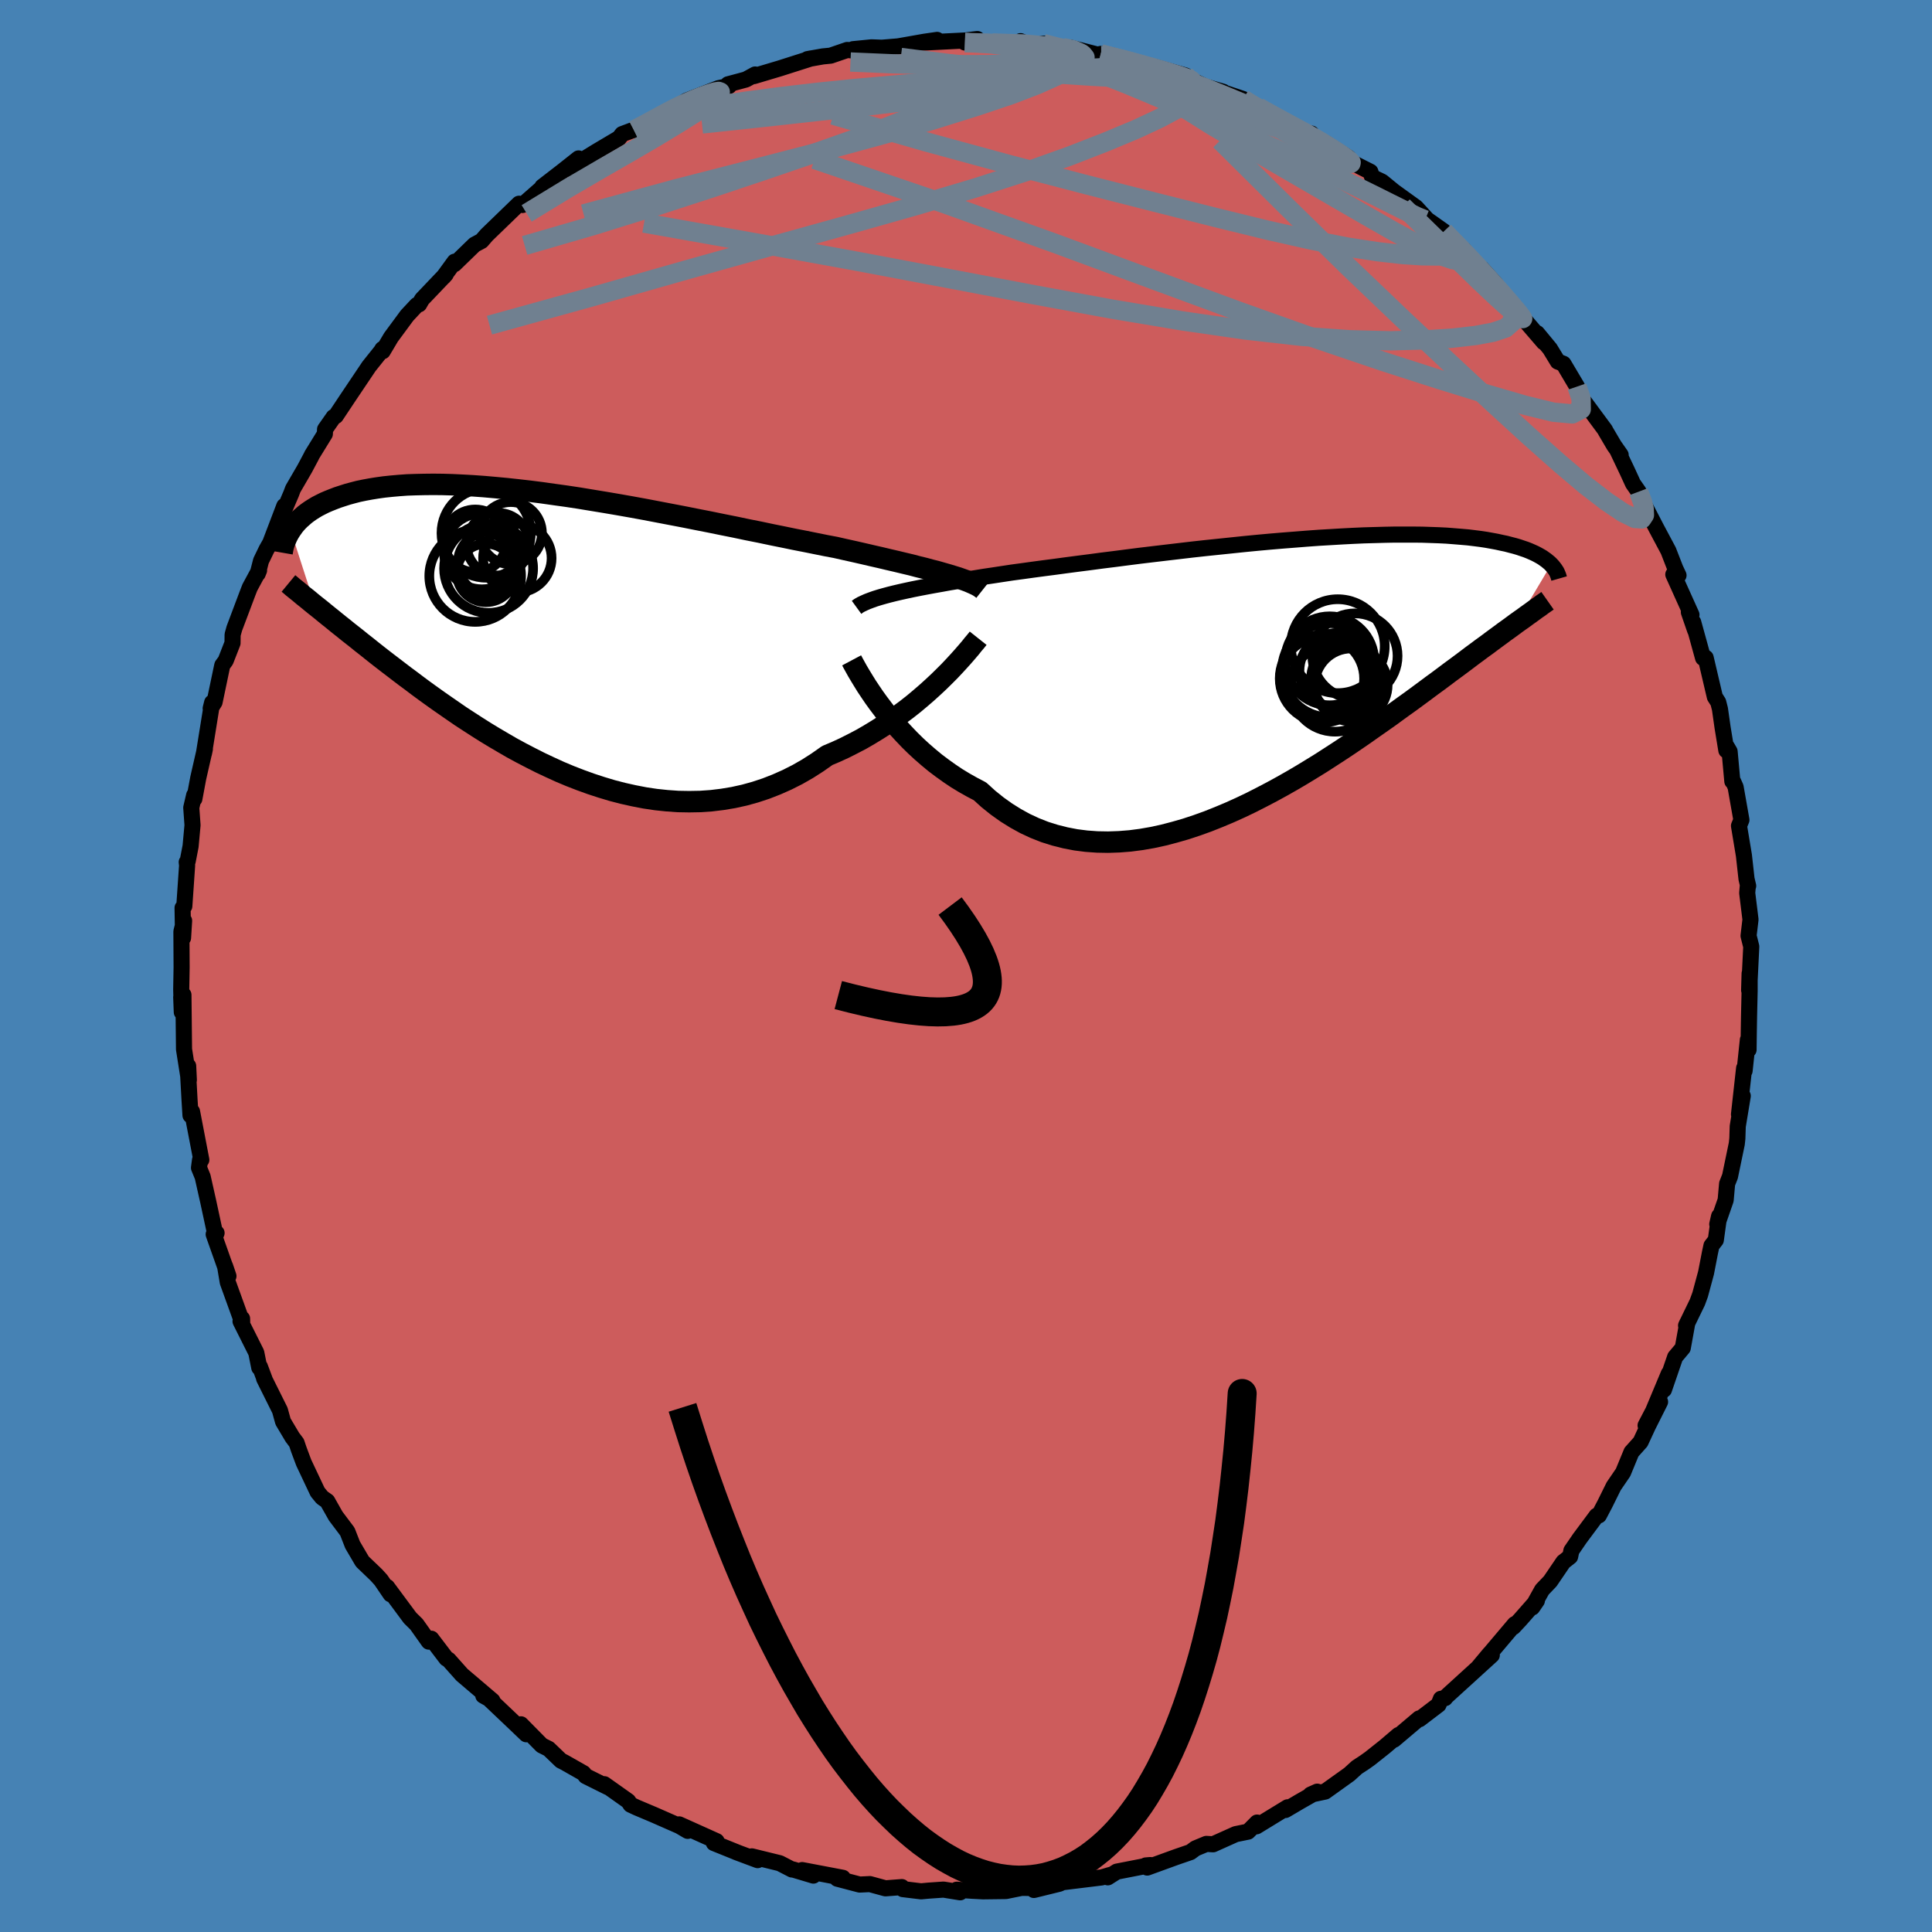 <svg viewBox="-100 -100 200 200" xmlns="http://www.w3.org/2000/svg" width="500" height="500" id="face-svg">
    <defs>
      <clipPath id="leftEyeClipPath">
        <polyline points="41.78,-5.87 41.22,-6.03 40.63,-6.2 40,-6.36 39.34,-6.54 38.64,-6.71 37.92,-6.9 37.16,-7.08 36.37,-7.27 35.55,-7.46 34.71,-7.66 33.83,-7.86 32.93,-8.07 32.01,-8.28 31.06,-8.49 30.09,-8.71 29.08,-8.9 28.04,-9.11 26.95,-9.33 25.82,-9.55 24.66,-9.79 23.47,-10.03 22.24,-10.29 20.98,-10.54 19.7,-10.81 18.4,-11.07 17.08,-11.34 15.75,-11.6 14.4,-11.87 13.04,-12.13 11.68,-12.39 10.32,-12.65 8.95,-12.9 7.59,-13.14 6.24,-13.37 4.9,-13.59 3.57,-13.81 2.25,-14.01 0.95,-14.19 -0.32,-14.37 -1.58,-14.53 -2.81,-14.67 -4.01,-14.8 -5.19,-14.91 -6.33,-15.01 -7.45,-15.09 -8.53,-15.15 -9.58,-15.2 -10.59,-15.23 -11.56,-15.24 -12.5,-15.23 -13.4,-15.21 -14.27,-15.18 -15.1,-15.12 -15.89,-15.05 -16.65,-14.97 -17.37,-14.87 -18.05,-14.76 -18.7,-14.64 -19.32,-14.51 -19.9,-14.36 -20.45,-14.21 -20.98,-14.04 -21.47,-13.88 -21.94,-13.7 -22.39,-13.52 -22.81,-13.34 -23.21,-13.14 -23.58,-12.95 -23.93,-12.74 -24.26,-12.53 -24.56,-12.32 -24.85,-12.1 -25.11,-11.87 -25.36,-11.65 -25.59,-11.42 -25.8,-11.19 -25.99,-10.96 -26.16,-10.72 -26.32,-10.49 -23.82,-2.74 -23.49,-2.48 -23.14,-2.2 -22.79,-1.91 -22.42,-1.61 -22.03,-1.3 -21.64,-0.98 -21.23,-0.65 -20.8,-0.31 -20.37,0.04 -19.91,0.4 -19.44,0.77 -18.96,1.16 -18.46,1.55 -17.95,1.96 -17.42,2.38 -16.87,2.81 -16.3,3.25 -15.71,3.7 -15.11,4.16 -14.48,4.64 -13.83,5.12 -13.17,5.62 -12.48,6.13 -11.76,6.65 -11.03,7.17 -10.27,7.7 -9.49,8.24 -8.69,8.79 -7.86,9.33 -7.01,9.88 -6.14,10.43 -5.25,10.97 -4.33,11.51 -3.4,12.05 -2.44,12.57 -1.46,13.08 -0.47,13.58 0.55,14.06 1.58,14.53 2.63,14.97 3.69,15.38 4.77,15.77 5.87,16.13 6.97,16.46 8.09,16.75 9.21,17 10.35,17.22 11.49,17.39 12.63,17.51 13.78,17.59 14.93,17.61 16.08,17.59 17.23,17.51 18.38,17.37 19.52,17.18 20.65,16.93 21.77,16.62 22.89,16.25 23.99,15.82 25.07,15.34 26.14,14.8 27.19,14.2 28.22,13.54 29.23,12.83 30.13,12.45 31.02,12.04 31.89,11.6 32.75,11.15 33.58,10.67 34.4,10.17 35.2,9.66 35.98,9.13 36.74,8.58 37.48,8.03 38.19,7.47 38.87,6.9 39.53,6.33 40.16,5.76 40.76,5.2" />
      </clipPath>
      <clipPath id="rightEyeClipPath">
        <polyline points="-39.87,-8.22 -39.27,-8.36 -38.64,-8.5 -37.98,-8.64 -37.28,-8.78 -36.55,-8.92 -35.79,-9.06 -35,-9.2 -34.18,-9.35 -33.33,-9.49 -32.46,-9.64 -31.55,-9.78 -30.63,-9.93 -29.68,-10.07 -28.7,-10.22 -27.71,-10.37 -26.67,-10.51 -25.59,-10.66 -24.47,-10.81 -23.31,-10.96 -22.13,-11.12 -20.91,-11.28 -19.66,-11.44 -18.39,-11.61 -17.1,-11.77 -15.79,-11.94 -14.46,-12.11 -13.12,-12.27 -11.77,-12.43 -10.41,-12.59 -9.05,-12.75 -7.69,-12.9 -6.34,-13.04 -4.99,-13.18 -3.65,-13.32 -2.31,-13.45 -1,-13.57 0.3,-13.68 1.58,-13.78 2.84,-13.88 4.08,-13.97 5.28,-14.04 6.47,-14.11 7.62,-14.17 8.74,-14.22 9.83,-14.25 10.89,-14.28 11.91,-14.3 12.9,-14.3 13.85,-14.3 14.77,-14.29 15.64,-14.26 16.49,-14.23 17.29,-14.19 18.06,-14.13 18.79,-14.07 19.49,-14.01 20.15,-13.93 20.78,-13.85 21.38,-13.76 21.94,-13.66 22.48,-13.56 22.98,-13.45 23.46,-13.35 23.91,-13.23 24.34,-13.12 24.75,-13 25.13,-12.87 25.49,-12.75 25.82,-12.62 26.14,-12.48 26.43,-12.35 26.7,-12.21 26.95,-12.07 27.19,-11.93 27.4,-11.78 27.6,-11.64 27.78,-11.49 27.95,-11.35 28.1,-11.2 24.49,-5.13 24.1,-4.84 23.69,-4.54 23.27,-4.24 22.84,-3.92 22.39,-3.59 21.93,-3.25 21.45,-2.89 20.95,-2.53 20.44,-2.15 19.91,-1.76 19.37,-1.35 18.81,-0.93 18.23,-0.5 17.63,-0.06 17.02,0.4 16.39,0.87 15.73,1.35 15.06,1.85 14.37,2.36 13.65,2.89 12.91,3.42 12.15,3.97 11.37,4.54 10.56,5.11 9.73,5.69 8.88,6.29 8.01,6.89 7.11,7.5 6.19,8.11 5.25,8.72 4.29,9.34 3.3,9.95 2.3,10.56 1.28,11.16 0.24,11.75 -0.82,12.33 -1.89,12.89 -2.97,13.44 -4.08,13.97 -5.19,14.47 -6.31,14.94 -7.44,15.39 -8.58,15.8 -9.73,16.18 -10.88,16.51 -12.03,16.81 -13.18,17.06 -14.33,17.26 -15.48,17.41 -16.62,17.5 -17.76,17.54 -18.88,17.52 -20,17.44 -21.1,17.3 -22.19,17.09 -23.26,16.82 -24.31,16.49 -25.35,16.08 -26.36,15.61 -27.34,15.07 -28.3,14.47 -29.24,13.8 -30.15,13.07 -31.02,12.28 -31.84,11.85 -32.64,11.4 -33.43,10.92 -34.19,10.41 -34.93,9.88 -35.66,9.33 -36.36,8.75 -37.04,8.16 -37.69,7.56 -38.32,6.94 -38.92,6.31 -39.5,5.68 -40.05,5.04 -40.58,4.41 -41.07,3.77" />
      </clipPath>
      <filter id="fuzzy">
        <feTurbulence id="turbulence" baseFrequency="0.05" numOctaves="3" type="noise" result="noise" />
        <feDisplacementMap in="SourceGraphic" in2="noise" scale="2" />
      </filter>
      <linearGradient id="rainbowGradient" x1="0%" y1="0%" x2="100%" y2="0%">
        <stop offset="0%" style="stop-color: [object Object]; stop-opacity: 1" />
        <stop offset="50%" style="stop-color: [object Object]; stop-opacity: 1" />
        <stop offset="100%" style="stop-color: [object Object]; stop-opacity: 1" />
      </linearGradient>
    </defs>
    <rect x="-100" y="-100" width="100%" height="100%" fill="rgb(70, 130, 180)" />
    <polyline id="faceContour" points="81.07,2.51 81.12,0.77 81.12,2.57 81.06,5.22 81.03,7.06 81.01,8.67 80.94,7.64 80.6,10.85 80.55,10.58 80.02,15.36 80.41,13.45 79.89,16.6 79.85,17.86 79.79,18.41 79.09,21.78 78.79,22.54 78.64,24.23 77.77,26.73 77.96,25.9 77.62,28.37 77.17,28.95 77.01,29.7 76.61,31.76 76,34.02 75.71,34.81 74.54,37.22 74.67,36.94 74.2,39.54 73.41,40.48 72.25,43.86 72.75,42.2 71.13,46.07 70.35,47.56 71.85,45.12 70.59,47.63 69.83,49.27 68.89,50.32 68.02,52.43 67.05,53.85 66.14,55.69 65.52,56.87 65.28,56.91 63.54,59.25 62.67,60.52 62.54,61.14 61.84,61.69 60.48,63.69 59.64,64.57 58.62,66.4 59.1,65.7 57.36,67.68 56.66,68.43 56.81,68.13 53.09,72.53 54.21,71.19 54.43,71.34 49.62,75.72 49.6,75.79 49.16,75.86 48.92,76.47 46.95,77.97 46.91,77.89 44.31,80.09 44.77,79.61 43.35,80.82 41.8,82.05 41.28,82.42 40.47,82.95 39.68,83.67 37.18,85.46 35.67,85.78 36.36,85.47 34.6,86.47 33.07,87.37 33.29,87.09 30.07,89.06 30.13,88.67 29.2,89.61 27.92,89.87 25.58,90.92 24.88,90.88 23.75,91.35 23.24,91.73 21.73,92.25 18.76,93.33 18.61,93.11 19.09,93.07 15.61,93.75 14.68,94.34 14.94,94.09 14.05,94.35 9.98,94.85 9.67,95 7.03,95.65 8.85,95.05 7.28,95.45 5.76,95.43 4.13,95.76 1.77,95.79 0.62,95.73 -0.96,95.62 -0.6,95.89 -2.33,95.61 -3.9,95.72 -4.65,95.79 -6.54,95.56 -6.64,95.35 -8.34,95.48 -9.95,95.04 -11.01,95.09 -13.33,94.48 -12.75,94.39 -16.96,93.59 -15.8,94.16 -17.9,93.53 -18.02,93.53 -19.28,92.88 -22.17,92.17 -21.57,92.56 -23.79,91.73 -23.55,91.82 -26.1,90.79 -25.82,90.6 -29.69,88.86 -28.81,89.53 -29.66,89.03 -32.3,87.87 -34.1,87.11 -34.72,86.82 -34.97,86.45 -37.44,84.7 -37.08,85 -39.37,83.86 -39.6,83.56 -41.61,82.42 -41.93,82.26 -43.2,81.04 -43.92,80.68 -46.07,78.5 -45.52,79.53 -46.66,78.44 -49.62,75.63 -49.97,75.53 -49.02,76.06 -52.18,73.37 -53.56,71.82 -53.79,71.69 -55.35,69.64 -55.71,69.69 -55.61,69.94 -56.88,68.15 -57.55,67.49 -59.93,64.28 -59.56,65.04 -60.56,63.57 -61.05,63.03 -62.49,61.65 -63.5,59.93 -64.04,58.55 -65.25,56.94 -66.12,55.4 -66.65,55.03 -67.12,54.46 -68.56,51.41 -69.06,50.07 -69.3,49.36 -69.73,48.79 -70.7,47.16 -71.02,46 -72.66,42.71 -72.59,42.83 -73.1,41.47 -73.16,41.58 -73.47,40.03 -75.1,36.78 -74.94,36.5 -74.93,36.86 -76.42,32.74 -76.7,31.07 -76.35,32.1 -77.88,27.78 -77.58,27.64 -77.69,27.89 -78.29,25.1 -78.45,24.36 -79.02,21.82 -79.4,20.89 -79.29,20.07 -79.16,20.07 -80.12,15.07 -80.28,15.46 -80.38,13.85 -80.51,11.47 -80.52,10.35 -80.45,11.8 -80.95,8.62 -81.01,2.99 -81.24,3.23 -81.18,4.78 -81.24,2.44 -81.2,0.14 -81.22,-3.57 -80.94,-4.69 -81.05,-2.91 -81.1,-6.02 -80.92,-6.19 -80.63,-10.42 -80.67,-10.75 -80.57,-10.85 -80.27,-12.4 -80.07,-14.58 -80.2,-16.39 -79.9,-17.68 -79.88,-17.3 -79.48,-19.45 -78.79,-22.47 -78.89,-21.99 -78.04,-27.27 -78.19,-26.67 -77.79,-27.31 -76.99,-31.13 -76.64,-31.61 -75.93,-33.43 -75.92,-34.3 -75.74,-34.95 -74.38,-38.56 -74.14,-39.18 -73.18,-40.96 -73.32,-40.61 -72.98,-41.94 -72.41,-43.12 -72.02,-43.81 -70.57,-47.62 -70.52,-47.34 -69.85,-48.91 -69.67,-49.39 -68.45,-51.49 -67.77,-52.77 -67.7,-52.92 -66.37,-55.08 -66.35,-55.56 -65.46,-56.83 -65.24,-56.94 -64.01,-58.79 -61.8,-62.08 -60.56,-63.63 -60.41,-63.87 -60.38,-63.64 -59.52,-65.09 -57.86,-67.34 -56.85,-68.42 -56.61,-68.5 -56.31,-69.02 -53.86,-71.59 -54.09,-71.33 -52.94,-72.91 -52.95,-72.66 -50.88,-74.67 -50.15,-75.06 -49.61,-75.68 -46.27,-78.91 -45.8,-78.82 -45.91,-78.78 -43.93,-80.52 -43.86,-80.67 -41.79,-82.27 -40.11,-83.6 -40.28,-83.14 -41.19,-82.51 -38.28,-84.3 -35.92,-85.7 -35.59,-86.12 -33.64,-86.85 -34.38,-86.53 -31.4,-88.13 -31.54,-88.06 -28.61,-89.7 -30.69,-88.49 -28.93,-89.58 -25.63,-90.87 -24.53,-91.1 -24.64,-91.27 -22.78,-91.77 -21.83,-92.29 -21.96,-92.12 -19.28,-92.92 -16.05,-93.95 -16.41,-93.88 -14.82,-94.16 -14.01,-94.24 -12.29,-94.83 -11.72,-94.77 -11.69,-94.91 -9.78,-95.1 -8.71,-95.06 -7.02,-95.2 -4.3,-95.68 -2.99,-95.87 -4.68,-95.58 -0.08,-95.81 1.17,-95.96 -0.11,-95.6 2.74,-95.55 5.47,-95.36 5.65,-95.74 6.76,-95.25 8,-95.49 10.69,-94.73 10.02,-95.07 10.75,-95.08 13.99,-94.25 13.95,-94.42 15.46,-94 15.15,-94.26 17.7,-93.39 21.14,-92.58 19.55,-93.07 22.72,-92.18 22.82,-91.97 24.75,-91.04 26.62,-90.5 26.59,-90.45 28.68,-89.75 29.82,-89.11 29.84,-88.79 30.27,-88.9 33.44,-87.14 34.67,-86.37 35.76,-86.17 35.45,-86 36.95,-85.23 37.23,-85.19 39.6,-83.67 38.3,-84.23 40.35,-82.98 41.86,-82.22 42.04,-81.68 43.07,-81.19 44.33,-80.16 46.58,-78.54 47.74,-77.27 49.48,-76.04 50.51,-74.94 51.17,-74.3 51.53,-74.14 52.6,-72.91 53,-72.08 53.39,-72.2 54.85,-70.57 55.49,-69.53 56.31,-68.74 57.27,-67.52 59.81,-64.57 59.12,-65.51 60.45,-63.9 61.26,-62.57 61.85,-62.34 63.25,-59.98 63.38,-59.25 66.15,-55.5 66.23,-55.34 67.09,-53.88 67.77,-52.91 67.43,-53.38 68.43,-51.28 69.05,-49.93 69.63,-49.1 70.4,-47.22 70.09,-47.97 71.5,-45.26 72.71,-42.99 73.43,-41.14 73.76,-40.44 73.22,-40.53 75.1,-36.36 74.83,-36.63 75.48,-34.75 75.28,-35.59 76.3,-31.89 76.57,-31.91 77.52,-27.86 77.87,-27.31 78.05,-26.6 78.32,-24.7 78.71,-22.32 78.76,-22.7 79.05,-22.2 79.33,-19.12 79.43,-19.06 79.67,-18.52 80.27,-15.12 80.02,-14.51 80.53,-11.44 80.8,-9.01 80.97,-8.29 80.94,-8.39 80.87,-7.56 81.21,-4.81 81.01,-3.13 81.29,-2.01 81.07,2.51 81.12,0.77" fill="rgb(205, 92, 92)" stroke="black" stroke-width="1.667" stroke-linejoin="round" filter="url(#fuzzy)" />
    <g transform="translate(32.47 -30.36)">
      <polyline id="rightCountour" points="-39.87,-8.22 -39.27,-8.36 -38.64,-8.5 -37.98,-8.64 -37.28,-8.78 -36.55,-8.92 -35.79,-9.06 -35,-9.2 -34.18,-9.35 -33.33,-9.49 -32.46,-9.64 -31.55,-9.78 -30.63,-9.93 -29.68,-10.07 -28.7,-10.22 -27.71,-10.37 -26.67,-10.51 -25.59,-10.66 -24.47,-10.81 -23.31,-10.96 -22.13,-11.12 -20.91,-11.28 -19.66,-11.44 -18.39,-11.61 -17.1,-11.77 -15.79,-11.94 -14.46,-12.11 -13.12,-12.27 -11.77,-12.43 -10.41,-12.59 -9.05,-12.75 -7.69,-12.9 -6.34,-13.04 -4.99,-13.18 -3.65,-13.32 -2.31,-13.45 -1,-13.57 0.3,-13.68 1.58,-13.78 2.84,-13.88 4.08,-13.97 5.28,-14.04 6.47,-14.11 7.62,-14.17 8.74,-14.22 9.83,-14.25 10.89,-14.28 11.91,-14.3 12.9,-14.3 13.85,-14.3 14.77,-14.29 15.64,-14.26 16.49,-14.23 17.29,-14.19 18.06,-14.13 18.79,-14.07 19.49,-14.01 20.15,-13.93 20.78,-13.85 21.38,-13.76 21.94,-13.66 22.48,-13.56 22.98,-13.45 23.46,-13.35 23.91,-13.23 24.34,-13.12 24.75,-13 25.13,-12.87 25.49,-12.75 25.82,-12.62 26.14,-12.48 26.43,-12.35 26.7,-12.21 26.95,-12.07 27.19,-11.93 27.4,-11.78 27.6,-11.64 27.78,-11.49 27.95,-11.35 28.1,-11.2 24.49,-5.13 24.1,-4.84 23.69,-4.54 23.27,-4.24 22.84,-3.92 22.39,-3.59 21.93,-3.25 21.45,-2.89 20.95,-2.53 20.44,-2.15 19.91,-1.76 19.37,-1.35 18.81,-0.93 18.23,-0.5 17.63,-0.06 17.02,0.4 16.39,0.87 15.73,1.35 15.06,1.85 14.37,2.36 13.65,2.89 12.91,3.42 12.15,3.97 11.37,4.54 10.56,5.11 9.73,5.69 8.88,6.29 8.01,6.89 7.11,7.5 6.19,8.11 5.25,8.72 4.29,9.34 3.3,9.95 2.3,10.56 1.28,11.16 0.24,11.75 -0.82,12.33 -1.89,12.89 -2.97,13.44 -4.08,13.97 -5.19,14.47 -6.31,14.94 -7.44,15.39 -8.58,15.8 -9.73,16.18 -10.88,16.51 -12.03,16.81 -13.18,17.06 -14.33,17.26 -15.48,17.41 -16.62,17.5 -17.76,17.54 -18.88,17.52 -20,17.44 -21.1,17.3 -22.19,17.09 -23.26,16.82 -24.31,16.49 -25.35,16.08 -26.36,15.61 -27.34,15.07 -28.3,14.47 -29.24,13.8 -30.15,13.07 -31.02,12.28 -31.84,11.85 -32.64,11.4 -33.43,10.92 -34.19,10.41 -34.93,9.88 -35.66,9.33 -36.36,8.75 -37.04,8.16 -37.69,7.56 -38.32,6.94 -38.92,6.31 -39.5,5.68 -40.05,5.04 -40.58,4.41 -41.07,3.77" fill="white" stroke="white" stroke-width="0" stroke-linejoin="round" filter="url(#fuzzy)" />
    </g>
    <g transform="translate(-43.59 -34.62)">
      <polyline id="leftCountour" points="41.78,-5.87 41.22,-6.03 40.63,-6.2 40,-6.36 39.34,-6.54 38.64,-6.71 37.92,-6.9 37.16,-7.08 36.37,-7.27 35.55,-7.46 34.71,-7.66 33.83,-7.86 32.93,-8.07 32.01,-8.28 31.06,-8.49 30.09,-8.71 29.08,-8.9 28.04,-9.11 26.95,-9.33 25.82,-9.55 24.66,-9.79 23.47,-10.03 22.24,-10.29 20.98,-10.54 19.7,-10.81 18.4,-11.07 17.08,-11.34 15.75,-11.6 14.4,-11.87 13.04,-12.13 11.68,-12.39 10.32,-12.65 8.95,-12.9 7.59,-13.14 6.24,-13.37 4.9,-13.59 3.57,-13.81 2.25,-14.01 0.95,-14.19 -0.32,-14.37 -1.58,-14.53 -2.81,-14.67 -4.01,-14.8 -5.19,-14.91 -6.33,-15.01 -7.45,-15.09 -8.53,-15.15 -9.58,-15.2 -10.59,-15.23 -11.56,-15.24 -12.5,-15.23 -13.4,-15.21 -14.27,-15.18 -15.1,-15.12 -15.89,-15.05 -16.65,-14.97 -17.37,-14.87 -18.05,-14.76 -18.7,-14.64 -19.32,-14.51 -19.9,-14.36 -20.45,-14.21 -20.98,-14.04 -21.47,-13.88 -21.94,-13.7 -22.39,-13.52 -22.81,-13.34 -23.21,-13.14 -23.58,-12.95 -23.93,-12.74 -24.26,-12.53 -24.56,-12.32 -24.85,-12.1 -25.11,-11.87 -25.36,-11.65 -25.59,-11.42 -25.8,-11.19 -25.99,-10.96 -26.16,-10.72 -26.32,-10.49 -23.82,-2.74 -23.49,-2.48 -23.14,-2.2 -22.79,-1.91 -22.42,-1.61 -22.03,-1.3 -21.64,-0.98 -21.23,-0.65 -20.8,-0.31 -20.37,0.04 -19.91,0.4 -19.44,0.77 -18.96,1.16 -18.46,1.55 -17.95,1.96 -17.42,2.38 -16.87,2.81 -16.3,3.25 -15.71,3.7 -15.11,4.16 -14.48,4.64 -13.83,5.12 -13.17,5.62 -12.48,6.13 -11.76,6.65 -11.03,7.17 -10.27,7.7 -9.49,8.24 -8.69,8.79 -7.86,9.33 -7.01,9.88 -6.14,10.43 -5.25,10.97 -4.33,11.51 -3.4,12.05 -2.44,12.57 -1.46,13.08 -0.47,13.58 0.55,14.06 1.58,14.53 2.63,14.97 3.69,15.38 4.77,15.77 5.87,16.13 6.97,16.46 8.09,16.75 9.21,17 10.35,17.22 11.49,17.39 12.63,17.51 13.78,17.59 14.93,17.61 16.08,17.59 17.23,17.51 18.38,17.37 19.52,17.18 20.65,16.93 21.77,16.62 22.89,16.25 23.99,15.82 25.07,15.34 26.14,14.8 27.19,14.2 28.22,13.54 29.23,12.83 30.13,12.45 31.02,12.04 31.89,11.6 32.75,11.15 33.58,10.67 34.4,10.17 35.2,9.66 35.98,9.13 36.74,8.58 37.48,8.03 38.19,7.47 38.87,6.9 39.53,6.33 40.16,5.76 40.76,5.2" fill="white" stroke="white" stroke-width="0" stroke-linejoin="round" filter="url(#fuzzy)" />
    </g>
    <g transform="translate(32.47 -30.36)">
      <polyline id="rightUpper" points="-43.8,-6.77 -43.58,-6.93 -43.32,-7.08 -43.02,-7.22 -42.68,-7.37 -42.31,-7.51 -41.89,-7.66 -41.44,-7.8 -40.95,-7.94 -40.43,-8.08 -39.87,-8.22 -39.27,-8.36 -38.64,-8.5 -37.98,-8.64 -37.28,-8.78 -36.55,-8.92 -35.79,-9.06 -35,-9.2 -34.18,-9.35 -33.33,-9.49 -32.46,-9.64 -31.55,-9.78 -30.63,-9.93 -29.68,-10.07 -28.7,-10.22 -27.71,-10.37 -26.67,-10.51 -25.59,-10.66 -24.47,-10.81 -23.31,-10.96 -22.13,-11.12 -20.91,-11.28 -19.66,-11.44 -18.39,-11.61 -17.1,-11.77 -15.79,-11.94 -14.46,-12.11 -13.12,-12.27 -11.77,-12.43 -10.41,-12.59 -9.05,-12.75 -7.69,-12.9 -6.34,-13.04 -4.99,-13.18 -3.65,-13.32 -2.31,-13.45 -1,-13.57 0.3,-13.68 1.58,-13.78 2.84,-13.88 4.08,-13.97 5.28,-14.04 6.47,-14.11 7.62,-14.17 8.74,-14.22 9.83,-14.25 10.89,-14.28 11.91,-14.3 12.9,-14.3 13.85,-14.3 14.77,-14.29 15.64,-14.26 16.49,-14.23 17.29,-14.19 18.06,-14.13 18.79,-14.07 19.49,-14.01 20.15,-13.93 20.78,-13.85 21.38,-13.76 21.94,-13.66 22.48,-13.56 22.98,-13.45 23.46,-13.35 23.91,-13.23 24.34,-13.12 24.75,-13 25.13,-12.87 25.49,-12.75 25.82,-12.62 26.14,-12.48 26.43,-12.35 26.7,-12.21 26.95,-12.07 27.19,-11.93 27.4,-11.78 27.6,-11.64 27.78,-11.49 27.95,-11.35 28.1,-11.2 28.24,-11.05 28.36,-10.9 28.47,-10.76 28.57,-10.61 28.66,-10.47 28.73,-10.32 28.79,-10.18 28.85,-10.03 28.89,-9.89 28.93,-9.75" fill="none" stroke="black" stroke-width="1.667" stroke-linejoin="round" filter="url(#fuzzy)" />
      <polyline id="rightLower" points="-44.31,-1.28 -44.14,-0.96 -43.93,-0.58 -43.69,-0.15 -43.41,0.32 -43.1,0.83 -42.76,1.38 -42.38,1.95 -41.98,2.54 -41.54,3.15 -41.07,3.77 -40.58,4.41 -40.05,5.04 -39.5,5.68 -38.92,6.31 -38.32,6.94 -37.69,7.56 -37.04,8.16 -36.36,8.75 -35.66,9.33 -34.93,9.88 -34.19,10.41 -33.43,10.92 -32.64,11.4 -31.84,11.85 -31.02,12.28 -30.15,13.07 -29.24,13.8 -28.3,14.47 -27.34,15.07 -26.36,15.61 -25.35,16.08 -24.31,16.49 -23.26,16.82 -22.19,17.09 -21.1,17.3 -20,17.44 -18.88,17.52 -17.76,17.54 -16.62,17.5 -15.48,17.41 -14.33,17.26 -13.18,17.06 -12.03,16.81 -10.88,16.51 -9.73,16.18 -8.58,15.8 -7.44,15.39 -6.31,14.94 -5.19,14.47 -4.08,13.97 -2.97,13.44 -1.89,12.89 -0.82,12.33 0.24,11.75 1.28,11.16 2.3,10.56 3.3,9.95 4.29,9.34 5.25,8.72 6.19,8.11 7.11,7.5 8.01,6.89 8.88,6.29 9.73,5.69 10.56,5.11 11.37,4.54 12.15,3.97 12.91,3.42 13.65,2.89 14.37,2.36 15.06,1.85 15.73,1.35 16.39,0.87 17.02,0.4 17.63,-0.06 18.23,-0.5 18.81,-0.93 19.37,-1.35 19.91,-1.76 20.44,-2.15 20.95,-2.53 21.45,-2.89 21.93,-3.25 22.39,-3.59 22.84,-3.92 23.27,-4.24 23.69,-4.54 24.1,-4.84 24.49,-5.13 24.87,-5.4 25.24,-5.66 25.59,-5.92 25.93,-6.16 26.26,-6.4 26.57,-6.63 26.88,-6.84 27.17,-7.06 27.46,-7.26 27.73,-7.45" fill="none" stroke="black" stroke-width="2.222" stroke-linejoin="round" filter="url(#fuzzy)" />
      <circle r="4.604" cx="5.181" cy="-1.233" stroke="black" fill="none" stroke-width="1.0" filter="url(#fuzzy)" clip-path="url(#rightEyeClipPath)" /><circle r="4.86" cx="6.016" cy="-2.748" stroke="black" fill="none" stroke-width="1.0" filter="url(#fuzzy)" clip-path="url(#rightEyeClipPath)" /><circle r="4.872" cx="5.126" cy="-0.258" stroke="black" fill="none" stroke-width="1.0" filter="url(#fuzzy)" clip-path="url(#rightEyeClipPath)" /><circle r="3.772" cx="7.406" cy="1.257" stroke="black" fill="none" stroke-width="1.0" filter="url(#fuzzy)" clip-path="url(#rightEyeClipPath)" /><circle r="4.41" cx="7.796" cy="-1.733" stroke="black" fill="none" stroke-width="1.0" filter="url(#fuzzy)" clip-path="url(#rightEyeClipPath)" /><circle r="4.538" cx="4.546" cy="0.597" stroke="black" fill="none" stroke-width="1.0" filter="url(#fuzzy)" clip-path="url(#rightEyeClipPath)" /><circle r="3.924" cx="5.971" cy="-0.188" stroke="black" fill="none" stroke-width="1.0" filter="url(#fuzzy)" clip-path="url(#rightEyeClipPath)" /><circle r="4.594" cx="5.731" cy="1.507" stroke="black" fill="none" stroke-width="1.0" filter="url(#fuzzy)" clip-path="url(#rightEyeClipPath)" /><circle r="3.7" cx="6.956" cy="0.617" stroke="black" fill="none" stroke-width="1.0" filter="url(#fuzzy)" clip-path="url(#rightEyeClipPath)" /><circle r="4.344" cx="4.401" cy="0.612" stroke="black" fill="none" stroke-width="1.0" filter="url(#fuzzy)" clip-path="url(#rightEyeClipPath)" />
      </g>
    <g transform="translate(-43.59 -34.62)">
      <polyline id="leftUpper" points="45.35,-4.36 45.16,-4.51 44.94,-4.66 44.67,-4.81 44.37,-4.95 44.03,-5.1 43.66,-5.25 43.24,-5.4 42.79,-5.56 42.3,-5.71 41.78,-5.87 41.22,-6.03 40.63,-6.2 40,-6.36 39.34,-6.54 38.64,-6.71 37.92,-6.9 37.16,-7.08 36.37,-7.27 35.55,-7.46 34.71,-7.66 33.83,-7.86 32.93,-8.07 32.01,-8.28 31.06,-8.49 30.09,-8.71 29.08,-8.9 28.04,-9.11 26.95,-9.33 25.82,-9.55 24.66,-9.79 23.47,-10.03 22.24,-10.29 20.98,-10.54 19.7,-10.81 18.4,-11.07 17.08,-11.34 15.75,-11.6 14.4,-11.87 13.04,-12.13 11.68,-12.39 10.32,-12.65 8.95,-12.9 7.59,-13.14 6.24,-13.37 4.9,-13.59 3.57,-13.81 2.25,-14.01 0.95,-14.19 -0.32,-14.37 -1.58,-14.53 -2.81,-14.67 -4.01,-14.8 -5.19,-14.91 -6.33,-15.01 -7.45,-15.09 -8.53,-15.15 -9.58,-15.2 -10.59,-15.23 -11.56,-15.24 -12.5,-15.23 -13.4,-15.21 -14.27,-15.18 -15.1,-15.12 -15.89,-15.05 -16.65,-14.97 -17.37,-14.87 -18.05,-14.76 -18.7,-14.64 -19.32,-14.51 -19.9,-14.36 -20.45,-14.21 -20.98,-14.04 -21.47,-13.88 -21.94,-13.7 -22.39,-13.52 -22.81,-13.34 -23.21,-13.14 -23.58,-12.95 -23.93,-12.74 -24.26,-12.53 -24.56,-12.32 -24.85,-12.1 -25.11,-11.87 -25.36,-11.65 -25.59,-11.42 -25.8,-11.19 -25.99,-10.96 -26.16,-10.72 -26.32,-10.49 -26.47,-10.25 -26.6,-10.02 -26.72,-9.78 -26.82,-9.55 -26.91,-9.32 -27,-9.08 -27.07,-8.85 -27.13,-8.62 -27.17,-8.4 -27.21,-8.17" fill="none" stroke="black" stroke-width="2.222" stroke-linejoin="round" filter="url(#fuzzy)" />
      <polyline id="leftLower" points="44.85,0.69 44.62,0.98 44.34,1.31 44.03,1.7 43.67,2.12 43.28,2.57 42.84,3.06 42.37,3.57 41.87,4.1 41.33,4.64 40.76,5.2 40.16,5.76 39.53,6.33 38.87,6.9 38.19,7.47 37.48,8.03 36.74,8.58 35.98,9.13 35.2,9.66 34.4,10.17 33.58,10.67 32.75,11.15 31.89,11.6 31.02,12.04 30.13,12.45 29.23,12.83 28.22,13.54 27.19,14.2 26.14,14.8 25.07,15.34 23.99,15.82 22.89,16.25 21.77,16.62 20.65,16.93 19.52,17.18 18.38,17.37 17.23,17.51 16.08,17.59 14.93,17.61 13.78,17.59 12.63,17.51 11.49,17.39 10.35,17.22 9.21,17 8.09,16.75 6.97,16.46 5.87,16.13 4.77,15.77 3.69,15.38 2.63,14.97 1.58,14.53 0.55,14.06 -0.47,13.58 -1.46,13.08 -2.44,12.57 -3.4,12.05 -4.33,11.51 -5.25,10.97 -6.14,10.43 -7.01,9.88 -7.86,9.33 -8.69,8.79 -9.49,8.24 -10.27,7.7 -11.03,7.17 -11.76,6.65 -12.48,6.13 -13.17,5.62 -13.83,5.12 -14.48,4.64 -15.11,4.16 -15.71,3.7 -16.3,3.25 -16.87,2.81 -17.42,2.38 -17.95,1.96 -18.46,1.55 -18.96,1.16 -19.44,0.77 -19.91,0.4 -20.37,0.04 -20.8,-0.31 -21.23,-0.65 -21.64,-0.98 -22.03,-1.3 -22.42,-1.61 -22.79,-1.91 -23.14,-2.2 -23.49,-2.48 -23.82,-2.74 -24.14,-3 -24.45,-3.26 -24.75,-3.5 -25.04,-3.73 -25.31,-3.96 -25.58,-4.18 -25.84,-4.39 -26.09,-4.59 -26.32,-4.79 -26.55,-4.98" fill="none" stroke="black" stroke-width="2.222" stroke-linejoin="round" filter="url(#fuzzy)" />
      <circle r="3.024" cx="-6.1" cy="-6.067" stroke="black" fill="none" stroke-width="1.0" filter="url(#fuzzy)" clip-path="url(#leftEyeClipPath)" /><circle r="3.22" cx="-3.53" cy="-10.187" stroke="black" fill="none" stroke-width="1.0" filter="url(#fuzzy)" clip-path="url(#leftEyeClipPath)" /><circle r="3.932" cx="-6.525" cy="-8.307" stroke="black" fill="none" stroke-width="1.0" filter="url(#fuzzy)" clip-path="url(#leftEyeClipPath)" /><circle r="4.606" cx="-5.83" cy="-6.542" stroke="black" fill="none" stroke-width="1.0" filter="url(#fuzzy)" clip-path="url(#leftEyeClipPath)" /><circle r="4.62" cx="-6.085" cy="-10.197" stroke="black" fill="none" stroke-width="1.0" filter="url(#fuzzy)" clip-path="url(#leftEyeClipPath)" /><circle r="3.238" cx="-5.775" cy="-7.092" stroke="black" fill="none" stroke-width="1.0" filter="url(#fuzzy)" clip-path="url(#leftEyeClipPath)" /><circle r="4.748" cx="-7.22" cy="-5.752" stroke="black" fill="none" stroke-width="1.0" filter="url(#fuzzy)" clip-path="url(#leftEyeClipPath)" /><circle r="3.246" cx="-7.21" cy="-9.392" stroke="black" fill="none" stroke-width="1.0" filter="url(#fuzzy)" clip-path="url(#leftEyeClipPath)" /><circle r="3.546" cx="-2.855" cy="-7.597" stroke="black" fill="none" stroke-width="1.0" filter="url(#fuzzy)" clip-path="url(#leftEyeClipPath)" /><circle r="3.242" cx="-4.875" cy="-9.047" stroke="black" fill="none" stroke-width="1.0" filter="url(#fuzzy)" clip-path="url(#leftEyeClipPath)" />
    </g>
    <g id="hairs">
      <polyline points="-34.38,-86.53 -32.13,-87.59 -30.16,-88.23 -28.02,-88.7 -25.51,-89.12 -22.53,-89.56 -19.12,-90.01 -15.44,-90.44 -11.63,-90.83 -7.76,-91.17 -3.83,-91.5 0.14,-91.85 4.13,-92.21 8.07,-92.58 11.86,-92.87 15.34,-93.06" fill="none" stroke="rgb(112, 128, 144)" stroke-width="2" stroke-linejoin="round" filter="url(#fuzzy)" /><polyline points="49.48,-76.04 50.35,-75.13 51.09,-74.39 51.81,-73.65 52.54,-72.87 53.29,-72.07 54.05,-71.24 54.8,-70.4 55.54,-69.57 56.21,-68.79 56.79,-68.11 57.24,-67.57 57.52,-67.2 57.63,-67.02 57.54,-67.02 57.25,-67.22 56.73,-67.64 55.91,-68.34 54.73,-69.41 53.09,-70.96 50.94,-73.06 48.27,-75.67 45.23,-78.64" fill="none" stroke="rgb(112, 128, 144)" stroke-width="2" stroke-linejoin="round" filter="url(#fuzzy)" /><polyline points="63.25,-59.98 63.67,-58.76 63.69,-57.63 62.76,-57.15 60.81,-57.33 57.86,-58.05 53.93,-59.19 49.03,-60.7 43.15,-62.59 36.28,-64.92 28.38,-67.73 19.4,-71.04 9.23,-74.8 -2.36,-78.96 -15.68,-83.5" fill="none" stroke="rgb(112, 128, 144)" stroke-width="2" stroke-linejoin="round" filter="url(#fuzzy)" /><polyline points="69.63,-49.1 70.03,-48.04 70.2,-47.35 70.23,-46.69 69.96,-46.28 69.24,-46.33 68.02,-46.93 66.33,-48.07 64.16,-49.74 61.5,-51.99 58.3,-54.83 54.53,-58.28 50.16,-62.34 45.18,-67.02 39.56,-72.39 33.3,-78.52 26.3,-85.46" fill="none" stroke="rgb(112, 128, 144)" stroke-width="2" stroke-linejoin="round" filter="url(#fuzzy)" /><polyline points="49.48,-76.04 50.28,-75.19 50.84,-74.61 51.25,-74.14 51.51,-73.75 51.62,-73.43 51.59,-73.2 51.4,-73.06 51.02,-73.02 50.39,-73.12 49.46,-73.43 48.15,-74 46.42,-74.88 44.22,-76.08 41.54,-77.61 38.36,-79.45 34.62,-81.62 30.28,-84.14 25.34,-87.08 19.95,-90.47" fill="none" stroke="rgb(112, 128, 144)" stroke-width="2" stroke-linejoin="round" filter="url(#fuzzy)" /><polyline points="13.99,-94.25 14.35,-94.25 15.12,-94.11 16.16,-93.86 17.31,-93.55 18.39,-93.24 19.26,-92.94 19.88,-92.66 20.24,-92.41 20.31,-92.18 20.05,-92.01 19.43,-91.91 18.42,-91.87 17,-91.9 15.15,-91.99 12.86,-92.12 10.09,-92.3 6.76,-92.55 2.8,-92.92 -1.76,-93.42 -6.75,-94.05" fill="none" stroke="rgb(112, 128, 144)" stroke-width="2" stroke-linejoin="round" filter="url(#fuzzy)" /><polyline points="-0.11,-95.6 2.49,-95.46 4.64,-95.21 6.54,-94.82 8.44,-94.29 10.44,-93.63 12.52,-92.88 14.69,-92.06 16.94,-91.16 19.26,-90.19 21.64,-89.18 24.06,-88.12 26.5,-87.05 28.95,-85.97 31.36,-84.9 33.7,-83.85 35.96,-82.82 38.11,-81.8 40.15,-80.81 42.07,-79.87 43.83,-78.99 45.38,-78.22 46.67,-77.59 47.52,-77.24" fill="none" stroke="rgb(112, 128, 144)" stroke-width="2" stroke-linejoin="round" filter="url(#fuzzy)" /><polyline points="10.02,-95.07 11.09,-94.85 11.93,-94.47 12.1,-94.05 11.67,-93.53 10.74,-92.89 9.33,-92.11 7.32,-91.21 4.6,-90.17 1.08,-88.99 -3.29,-87.62 -8.51,-86.09 -14.64,-84.42 -21.75,-82.58 -30.01,-80.46 -39.59,-77.85" fill="none" stroke="rgb(112, 128, 144)" stroke-width="2" stroke-linejoin="round" filter="url(#fuzzy)" /><polyline points="28.68,-89.75 29.48,-89.25 30.24,-88.8 31.26,-88.26 32.38,-87.68 33.37,-87.17 34.13,-86.76 34.61,-86.47 34.85,-86.28 34.86,-86.18 34.63,-86.16 34.16,-86.24 33.41,-86.42 32.34,-86.72 30.95,-87.14 29.2,-87.69 27.11,-88.38 24.63,-89.23 21.67,-90.29 18.15,-91.6 14.27,-93.14" fill="none" stroke="rgb(112, 128, 144)" stroke-width="2" stroke-linejoin="round" filter="url(#fuzzy)" /><polyline points="30.27,-88.9 32.65,-87.58 34.15,-86.77 35.19,-86.22 36.04,-85.74 36.82,-85.29 37.55,-84.84 38.23,-84.41 38.82,-84.02 39.32,-83.67 39.68,-83.39 39.87,-83.19 39.85,-83.09 39.59,-83.11 39.06,-83.29 38.21,-83.65 37,-84.24 35.34,-85.1 33.16,-86.28 30.43,-87.78 27.05,-89.62" fill="none" stroke="rgb(112, 128, 144)" stroke-width="2" stroke-linejoin="round" filter="url(#fuzzy)" /><polyline points="8,-95.49 9.55,-95.09 10.33,-94.93 11.04,-94.77 11.67,-94.57 12.11,-94.33 12.32,-94.07 12.29,-93.76 12,-93.41 11.4,-93.02 10.42,-92.6 9.02,-92.16 7.16,-91.69 4.8,-91.19 1.91,-90.66 -1.53,-90.13 -5.51,-89.59 -10.05,-89.05 -15.17,-88.49 -20.96,-87.85 -27.33,-87.17" fill="none" stroke="rgb(112, 128, 144)" stroke-width="2" stroke-linejoin="round" filter="url(#fuzzy)" /><polyline points="22.72,-92.18 23.17,-91.75 23.67,-91.11 23.72,-90.42 23.16,-89.66 21.96,-88.78 20.1,-87.78 17.62,-86.62 14.51,-85.32 10.76,-83.86 6.28,-82.26 0.98,-80.55 -5.2,-78.71 -12.24,-76.72 -20.16,-74.52 -28.98,-72.05 -38.74,-69.27 -49.33,-66.34" fill="none" stroke="rgb(112, 128, 144)" stroke-width="2" stroke-linejoin="round" filter="url(#fuzzy)" /><polyline points="13.95,-94.42 15.07,-94.13 16.36,-93.8 17.93,-93.38 19.48,-92.96 20.82,-92.57 21.91,-92.23 22.73,-91.95 23.25,-91.74 23.38,-91.65 23.02,-91.71 22.1,-91.94 20.61,-92.35 18.64,-92.9 16.35,-93.57" fill="none" stroke="rgb(112, 128, 144)" stroke-width="2" stroke-linejoin="round" filter="url(#fuzzy)" /><polyline points="13.95,-94.42 15.1,-94.11 16.48,-93.72 18.18,-93.21 19.95,-92.65 21.66,-92.07 23.31,-91.47 24.9,-90.85 26.42,-90.24 27.84,-89.65 29.13,-89.11 30.26,-88.63 31.21,-88.21 31.96,-87.86 32.51,-87.61 32.78,-87.47 32.73,-87.51 32.3,-87.73 31.53,-88.13 30.47,-88.68 28.98,-89.42" fill="none" stroke="rgb(112, 128, 144)" stroke-width="2" stroke-linejoin="round" filter="url(#fuzzy)" /><polyline points="2.74,-95.55 4.59,-95.49 5.8,-95.46 6.91,-95.37 7.98,-95.26 8.96,-95.13 9.81,-94.99 10.52,-94.86 11.07,-94.72 11.44,-94.58 11.63,-94.42 11.59,-94.26 11.31,-94.09 10.73,-93.92 9.8,-93.75 8.49,-93.6 6.8,-93.47 4.74,-93.37 2.29,-93.31 -0.57,-93.3 -3.91,-93.32 -7.74,-93.4 -11.96,-93.58" fill="none" stroke="rgb(112, 128, 144)" stroke-width="2" stroke-linejoin="round" filter="url(#fuzzy)" /><polyline points="-34.38,-86.53 -32.37,-87.61 -31.14,-88.28 -30.2,-88.77 -29.3,-89.21 -28.35,-89.62 -27.42,-90 -26.6,-90.29 -25.99,-90.48 -25.61,-90.54 -25.44,-90.48 -25.47,-90.3 -25.71,-90.01 -26.21,-89.58 -27.03,-88.97 -28.26,-88.16 -29.93,-87.12 -32.04,-85.84 -34.59,-84.35 -37.6,-82.62 -41.18,-80.53 -45.48,-77.91" fill="none" stroke="rgb(112, 128, 144)" stroke-width="2" stroke-linejoin="round" filter="url(#fuzzy)" /><polyline points="-0.11,-95.6 2.32,-95.53 3.96,-95.45 5.02,-95.34 5.74,-95.15 6.21,-94.9 6.43,-94.58 6.38,-94.2 6.05,-93.74 5.44,-93.2 4.53,-92.59 3.32,-91.89 1.81,-91.1 -0.05,-90.22 -2.28,-89.23 -4.93,-88.12 -8.06,-86.9 -11.7,-85.55 -15.87,-84.08 -20.63,-82.45 -26,-80.65 -32,-78.7 -38.59,-76.65 -45.69,-74.59" fill="none" stroke="rgb(112, 128, 144)" stroke-width="2" stroke-linejoin="round" filter="url(#fuzzy)" /><polyline points="50.51,-74.94 50.91,-74.48 50.97,-74.1 50.66,-73.79 49.94,-73.59 48.8,-73.5 47.23,-73.52 45.18,-73.65 42.63,-73.94 39.49,-74.42 35.69,-75.16 31.16,-76.18 25.81,-77.49 19.59,-79.06 12.49,-80.87 4.52,-82.95 -4.21,-85.33 -13.76,-88.08" fill="none" stroke="rgb(112, 128, 144)" stroke-width="2" stroke-linejoin="round" filter="url(#fuzzy)" /><polyline points="55.49,-69.53 56.2,-68.61 56.64,-67.54 56.56,-66.66 55.86,-66.04 54.57,-65.61 52.75,-65.27 50.39,-65 47.47,-64.81 43.93,-64.72 39.72,-64.83 34.75,-65.18 28.98,-65.83 22.4,-66.78 15.06,-68.01 7.01,-69.49 -1.78,-71.16 -11.38,-72.97 -21.89,-74.88 -33.33,-76.91" fill="none" stroke="rgb(112, 128, 144)" stroke-width="2" stroke-linejoin="round" filter="url(#fuzzy)" />
    </g>
    
        <g id="lineNose">
        <path d="M -13.22,3.01 Q 9.93, 9.135 -1.645, -6.206" fill="none" stroke="black" stroke-width="3" stroke-linejoin="round" filter="url(#fuzzy)"></path>
        </g>
      
    <g id="mouth">
      <polyline points="-29.35,45.69 -28.75,47.6 -28.15,49.48 -27.54,51.31 -26.92,53.11 -26.29,54.87 -25.65,56.6 -25.01,58.28 -24.36,59.93 -23.71,61.55 -23.05,63.12 -22.38,64.66 -21.7,66.16 -21.03,67.62 -20.34,69.04 -19.65,70.42 -18.96,71.77 -18.26,73.08 -17.56,74.35 -16.85,75.58 -16.15,76.78 -15.43,77.94 -14.72,79.05 -14,80.13 -13.28,81.18 -12.56,82.18 -11.83,83.14 -11.1,84.07 -10.38,84.96 -9.65,85.81 -8.92,86.62 -8.19,87.39 -7.45,88.12 -6.72,88.82 -5.99,89.47 -5.26,90.09 -4.53,90.67 -3.8,91.2 -3.07,91.7 -2.35,92.16 -1.62,92.58 -0.9,92.97 -0.18,93.31 0.54,93.61 1.25,93.87 1.96,94.1 2.67,94.28 3.38,94.43 4.08,94.53 4.77,94.6 5.47,94.63 6.15,94.61 6.84,94.56 7.51,94.47 8.19,94.34 8.85,94.16 9.51,93.95 10.17,93.7 10.81,93.4 11.46,93.07 12.09,92.7 12.72,92.29 13.33,91.83 13.94,91.34 14.55,90.8 15.14,90.23 15.73,89.61 16.3,88.96 16.87,88.26 17.43,87.52 17.98,86.75 18.52,85.93 19.04,85.07 19.56,84.17 20.07,83.23 20.56,82.25 21.05,81.22 21.52,80.16 21.98,79.06 22.43,77.91 22.87,76.72 23.29,75.49 23.7,74.22 24.1,72.91 24.49,71.56 24.86,70.17 25.21,68.73 25.56,67.25 25.88,65.74 26.2,64.17 26.49,62.57 26.78,60.93 27.04,59.24 27.3,57.52 27.53,55.75 27.75,53.94 27.95,52.08 28.14,50.19 28.31,48.25 28.46,46.27 28.59,44.25 28.46,46.27 28.31,48.25 28.14,50.19 27.95,52.08 27.75,53.94 27.53,55.75 27.3,57.52 27.04,59.24 26.78,60.93 26.49,62.57 26.2,64.17 25.88,65.74 25.56,67.25 25.21,68.73 24.86,70.17 24.49,71.56 24.1,72.91 23.7,74.22 23.29,75.49 22.87,76.72 22.43,77.91 21.98,79.06 21.52,80.16 21.05,81.22 20.56,82.25 20.07,83.23 19.56,84.17 19.04,85.07 18.52,85.93 17.98,86.75 17.43,87.52 16.87,88.26 16.3,88.96 15.73,89.61 15.14,90.23 14.55,90.8 13.94,91.34 13.33,91.83 12.72,92.29 12.09,92.7 11.46,93.07 10.81,93.4 10.17,93.7 9.51,93.95 8.85,94.16 8.19,94.34 7.51,94.47 6.84,94.56 6.15,94.61 5.47,94.63 4.77,94.6 4.08,94.53 3.38,94.43 2.67,94.28 1.96,94.1 1.25,93.87 0.54,93.61 -0.18,93.31 -0.9,92.97 -1.62,92.58 -2.35,92.16 -3.07,91.7 -3.8,91.2 -4.53,90.67 -5.26,90.09 -5.99,89.47 -6.72,88.82 -7.45,88.12 -8.19,87.39 -8.92,86.62 -9.65,85.81 -10.38,84.96 -11.1,84.07 -11.83,83.14 -12.56,82.18 -13.28,81.18 -14,80.13 -14.72,79.05 -15.43,77.94 -16.15,76.78 -16.85,75.58 -17.56,74.35 -18.26,73.08 -18.96,71.77 -19.65,70.42 -20.34,69.04 -21.03,67.62 -21.7,66.16 -22.38,64.66 -23.05,63.12 -23.71,61.55 -24.36,59.93 -25.01,58.28 -25.65,56.6 -26.29,54.87 -26.92,53.11 -27.54,51.31 -28.15,49.48 -28.75,47.6" fill="rgb(215,127,140)" stroke="black" stroke-width="3" stroke-linejoin="round" filter="url(#fuzzy)" />
    </g>
  </svg>